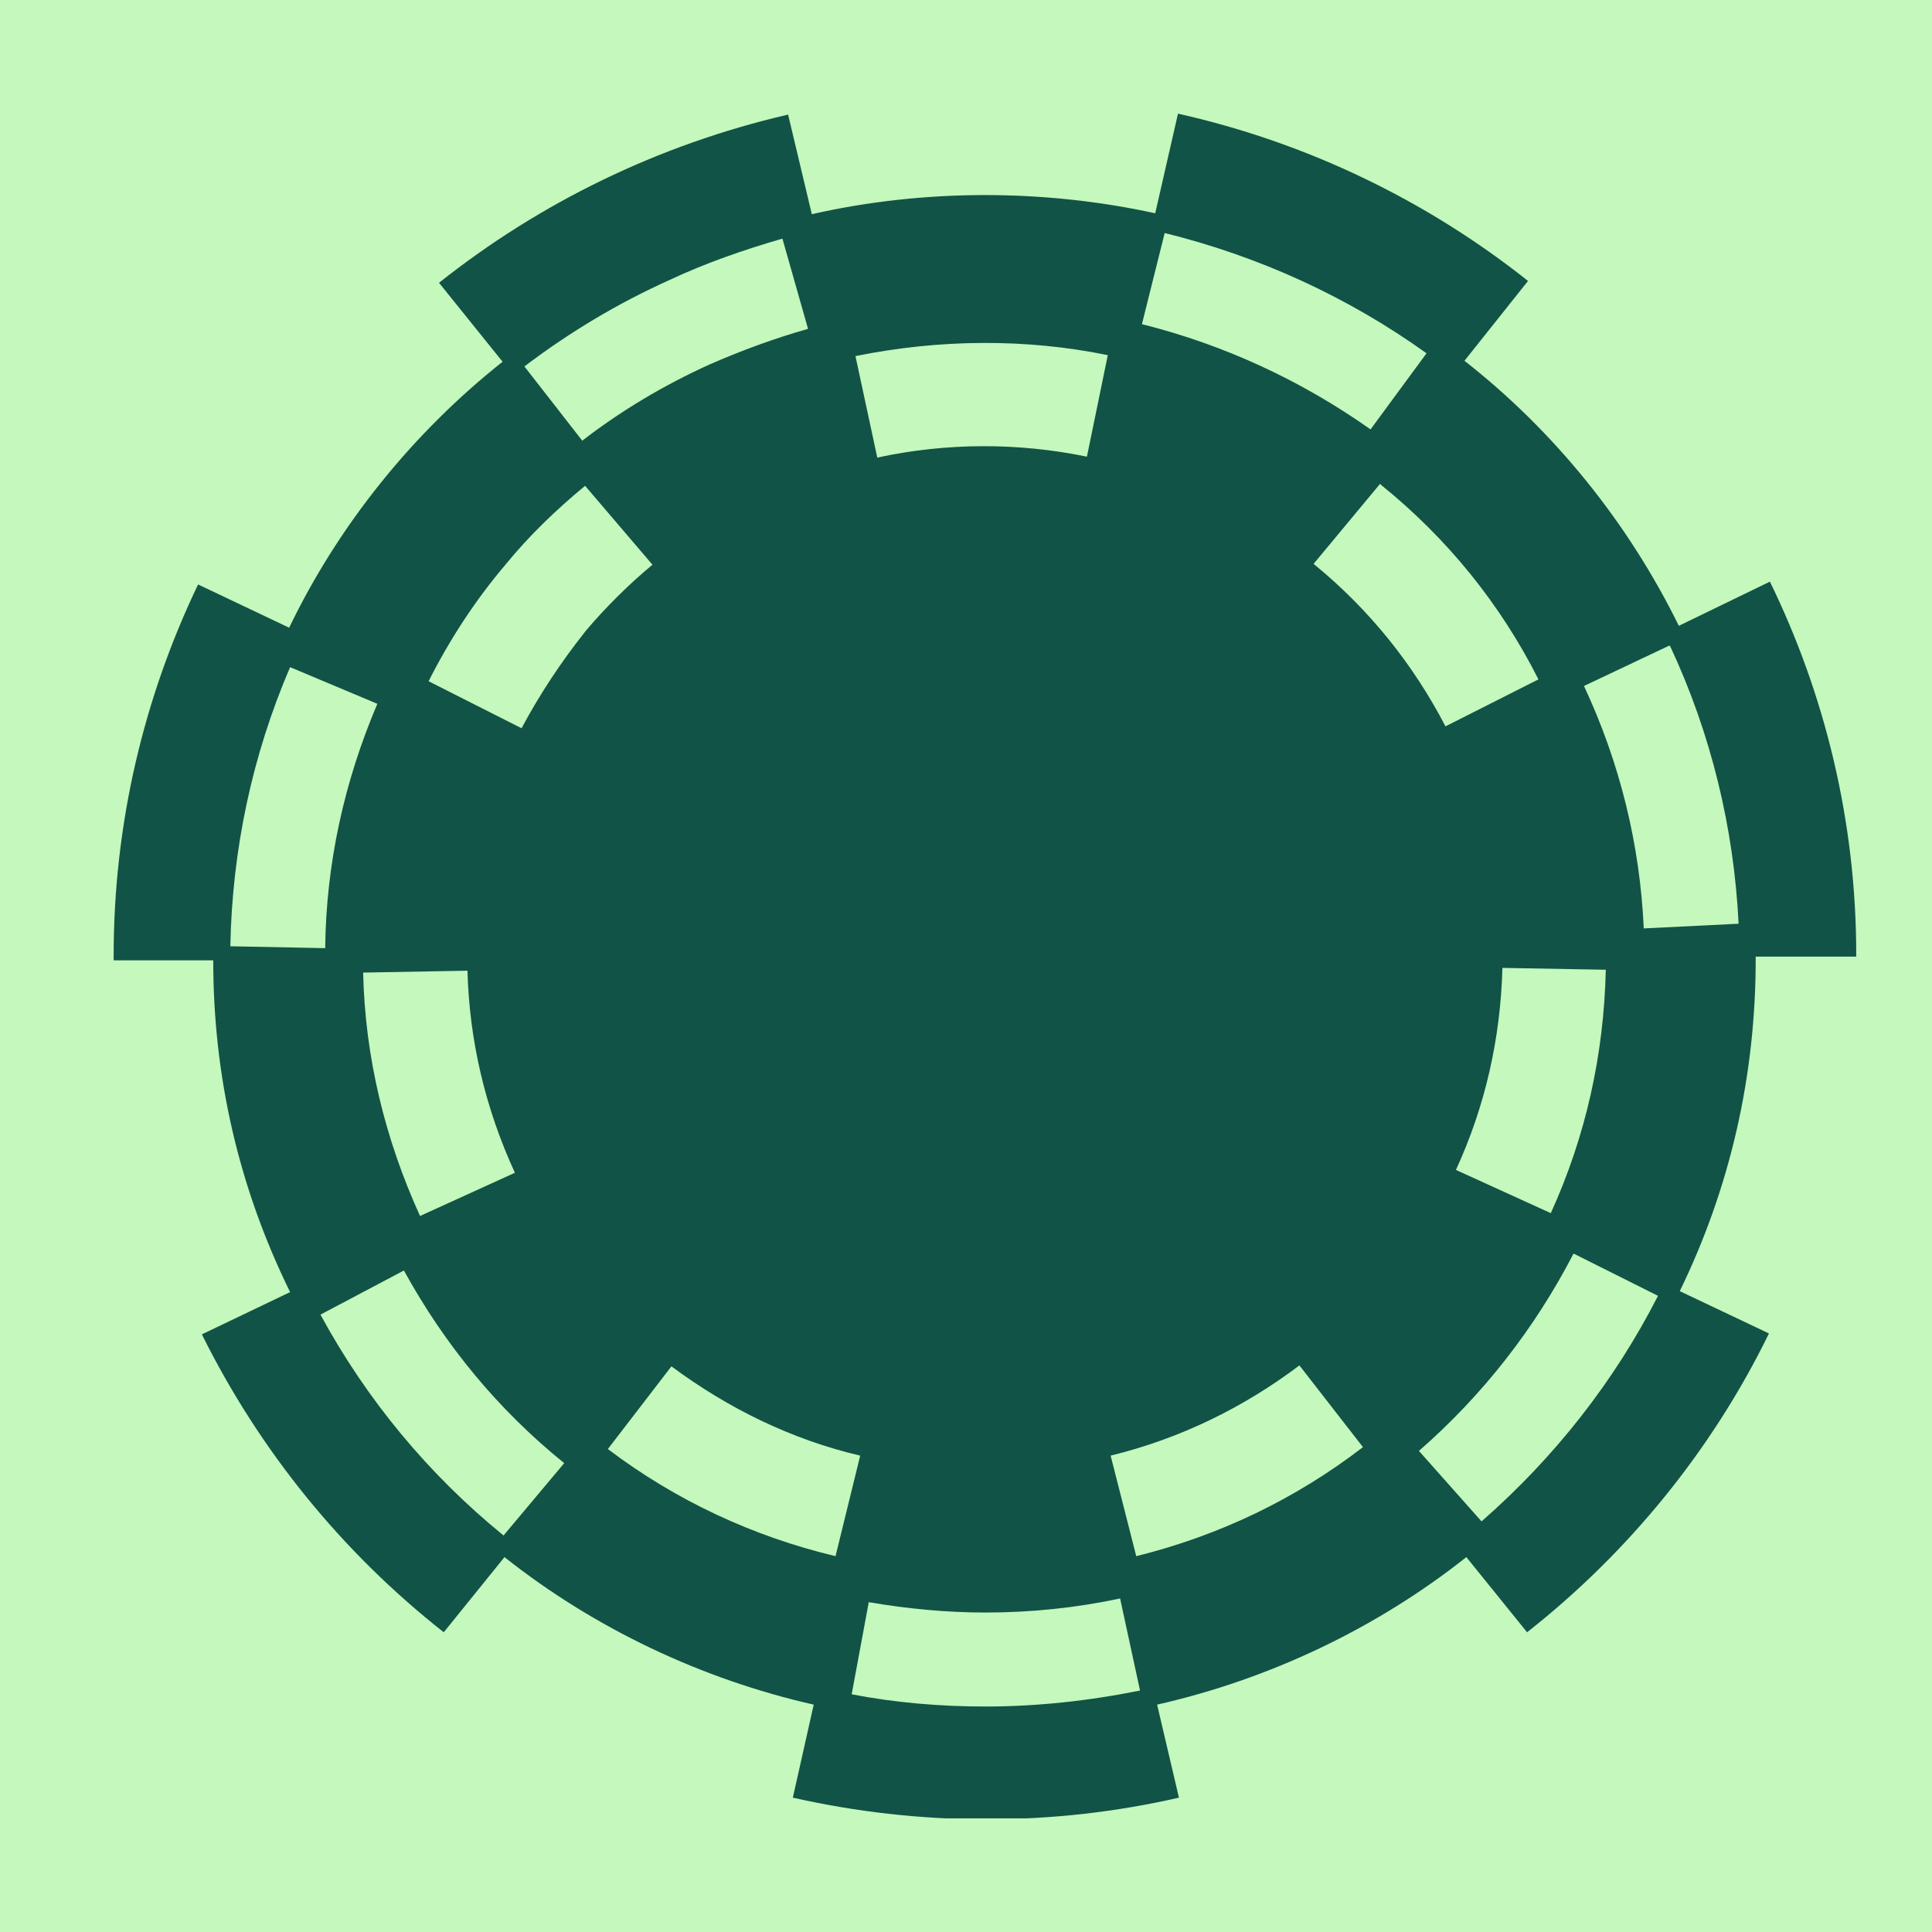 <svg width="51" height="51" viewBox="0 0 51 51" fill="none" xmlns="http://www.w3.org/2000/svg">
<rect width="51" height="51" fill="#C4F8BC"/>
<g clip-path="url(#clip0)">
<path d="M46.346 25.252H49C49 25.227 49 25.227 49 25.202C49 21.68 48.174 18.331 46.721 15.354L44.317 16.52C42.99 13.816 41.037 11.385 38.658 9.524L40.336 7.416C37.681 5.307 34.526 3.769 31.096 3L30.495 5.63C27.54 4.985 24.385 4.985 21.43 5.654L20.804 3.025C17.373 3.819 14.243 5.357 11.589 7.465L13.267 9.549C10.888 11.434 8.935 13.866 7.633 16.57L5.229 15.428C3.801 18.405 3 21.729 3 25.227C3 25.277 3 25.302 3 25.351H5.629C5.629 28.427 6.305 31.355 7.658 34.108L5.329 35.224C6.856 38.3 9.035 40.98 11.714 43.088L13.317 41.104C15.696 42.989 18.525 44.329 21.48 44.998L20.929 47.454C22.582 47.826 24.285 48.025 26.038 48.025C27.79 48.025 29.493 47.826 31.121 47.454L30.545 44.998C33.5 44.329 36.329 42.989 38.708 41.104L40.311 43.088C42.99 40.98 45.194 38.276 46.696 35.2L44.342 34.083C45.67 31.355 46.346 28.402 46.346 25.326V25.252ZM40.611 17.934L38.157 19.174C37.306 17.537 36.154 16.098 34.702 14.907L34.677 14.883L36.429 12.774L36.455 12.799C38.207 14.213 39.61 15.949 40.611 17.934ZM42.389 25.599C42.339 27.832 41.863 29.99 40.937 32.024L38.433 30.883C39.209 29.196 39.61 27.41 39.66 25.55L42.389 25.599ZM30.745 6.151C33.249 6.771 35.578 7.837 37.657 9.326L36.179 11.335C34.351 10.045 32.323 9.103 30.144 8.557L30.745 6.151ZM29.243 9.375L28.692 12.055C26.889 11.682 24.986 11.682 23.158 12.079L22.582 9.4C24.785 8.954 27.064 8.929 29.243 9.375ZM17.674 7.391C18.625 6.944 19.627 6.597 20.654 6.299L21.33 8.681C20.453 8.929 19.577 9.251 18.726 9.623C17.524 10.169 16.397 10.839 15.37 11.633L13.843 9.673C15.02 8.78 16.297 8.011 17.674 7.391ZM6.08 24.979C6.13 22.424 6.656 19.943 7.658 17.611L9.961 18.579C9.085 20.638 8.609 22.796 8.584 25.029L6.08 24.979ZM12.34 25.624C12.39 27.485 12.816 29.271 13.592 30.958L11.088 32.099C10.162 30.064 9.636 27.906 9.586 25.674L12.34 25.624ZM13.292 40.533C11.314 38.921 9.686 36.961 8.459 34.703L10.662 33.538C11.739 35.497 13.142 37.209 14.894 38.623L13.292 40.533ZM13.768 19.224L11.314 17.983C11.864 16.892 12.541 15.85 13.342 14.907C13.968 14.138 14.694 13.444 15.445 12.824L17.223 14.907C16.597 15.428 15.996 16.024 15.47 16.644C14.819 17.462 14.243 18.331 13.768 19.224ZM16.046 38.251L17.724 36.068C19.227 37.184 20.904 38.003 22.707 38.425L22.056 41.079C19.878 40.558 17.849 39.615 16.046 38.251ZM26.012 45.048C25.988 45.048 25.988 45.048 26.012 45.048C24.836 45.048 23.634 44.949 22.482 44.725L22.933 42.294C23.959 42.468 24.986 42.567 26.012 42.567C27.215 42.567 28.416 42.443 29.568 42.195L30.094 44.626C28.742 44.899 27.365 45.048 26.012 45.048ZM29.994 41.079L29.318 38.425C31.146 37.978 32.824 37.159 34.301 36.043L35.979 38.201C34.201 39.566 32.198 40.533 29.994 41.079ZM39.109 40.161L37.456 38.3C39.134 36.837 40.511 35.075 41.538 33.091L43.767 34.207C42.615 36.465 41.037 38.474 39.109 40.161ZM43.391 24.508C43.291 22.3 42.765 20.142 41.813 18.108L44.067 17.041L44.092 17.066C45.169 19.373 45.77 21.853 45.895 24.384L43.391 24.508Z" fill="#125347"/>
</g>
<defs>
<clipPath id="clip0">
<rect width="46" height="45" fill="white" transform="translate(3 3)"/>
</clipPath>
</defs>
</svg>
